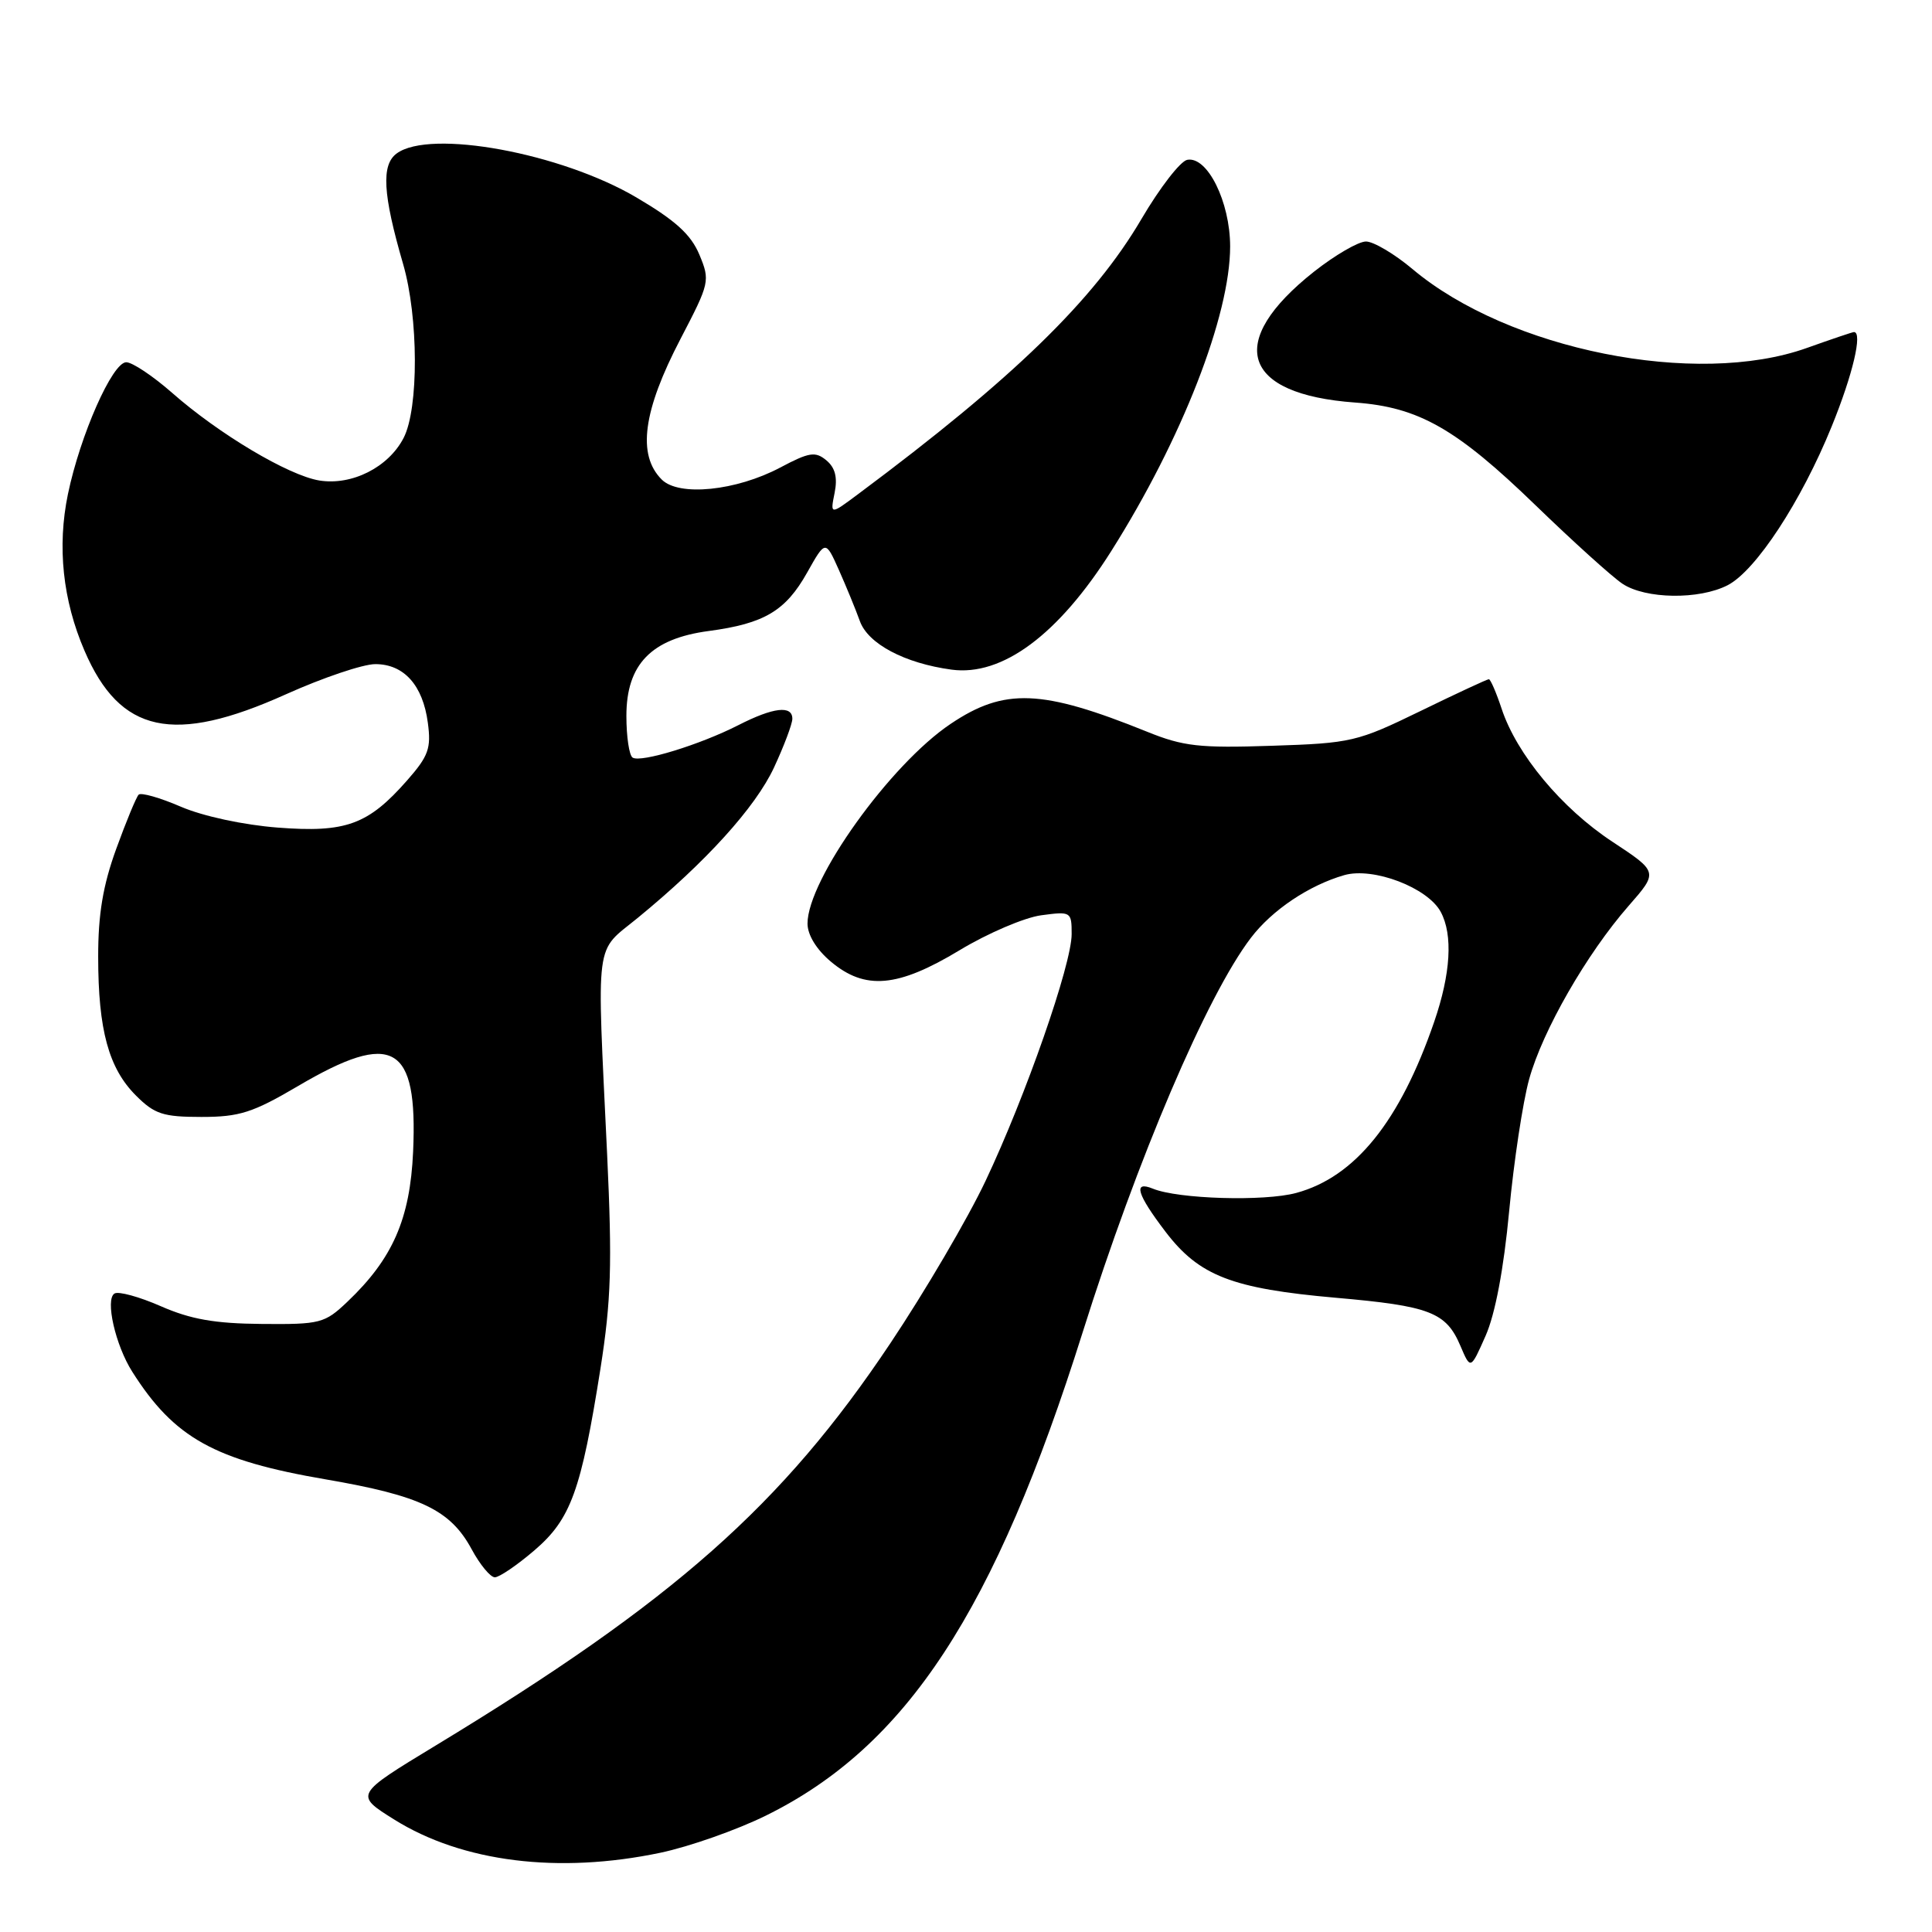 <?xml version="1.0" encoding="UTF-8" standalone="no"?>
<!DOCTYPE svg PUBLIC "-//W3C//DTD SVG 1.1//EN" "http://www.w3.org/Graphics/SVG/1.1/DTD/svg11.dtd" >
<svg xmlns="http://www.w3.org/2000/svg" xmlns:xlink="http://www.w3.org/1999/xlink" version="1.1" viewBox="0 0 256 256">
 <g >
 <path fill="currentColor"
d=" M 87.50 245.50 C 91.35 244.69 97.65 242.47 101.50 240.57 C 120.12 231.38 131.81 213.54 143.47 176.50 C 150.70 153.53 159.93 131.89 165.75 124.27 C 168.55 120.59 173.44 117.31 178.12 115.96 C 181.97 114.86 189.19 117.62 190.91 120.84 C 192.54 123.88 192.23 129.02 190.04 135.39 C 185.50 148.59 179.56 155.96 171.76 158.07 C 167.53 159.22 156.09 158.88 152.75 157.50 C 150.10 156.42 150.64 158.23 154.45 163.23 C 158.90 169.06 163.26 170.75 177.00 171.96 C 189.48 173.05 191.62 173.88 193.51 178.33 C 194.86 181.50 194.86 181.50 196.85 177.00 C 198.12 174.13 199.25 168.16 199.97 160.50 C 200.59 153.90 201.78 146.03 202.62 143.00 C 204.40 136.56 210.25 126.37 215.81 120.02 C 219.73 115.54 219.73 115.54 213.63 111.52 C 206.92 107.10 200.96 99.94 198.97 93.90 C 198.26 91.76 197.50 90.00 197.28 90.00 C 197.06 90.00 192.97 91.90 188.19 94.23 C 179.84 98.29 179.06 98.48 168.50 98.82 C 158.93 99.14 156.79 98.90 152.00 96.96 C 138.04 91.32 133.09 91.12 125.96 95.92 C 117.95 101.29 107.00 116.58 107.00 122.38 C 107.00 123.88 108.19 125.82 110.08 127.41 C 114.63 131.24 118.95 130.86 127.15 125.91 C 130.87 123.66 135.74 121.58 137.96 121.28 C 141.91 120.75 142.00 120.80 142.00 123.77 C 142.00 127.79 135.91 145.24 130.58 156.50 C 128.24 161.45 122.57 171.12 117.97 178.00 C 103.63 199.47 89.31 212.14 57.73 231.29 C 46.98 237.81 46.98 237.81 52.24 241.10 C 61.26 246.74 74.01 248.33 87.50 245.50 Z  M 70.80 205.44 C 75.64 201.30 77.00 197.55 79.57 181.31 C 80.98 172.32 81.13 167.55 80.45 153.00 C 79.07 123.78 78.74 126.35 84.51 121.62 C 93.52 114.24 100.10 106.98 102.56 101.70 C 103.89 98.84 104.98 95.94 104.99 95.25 C 105.00 93.42 102.47 93.72 97.83 96.09 C 92.75 98.68 84.94 101.08 83.83 100.39 C 83.37 100.11 83.00 97.62 83.00 94.86 C 83.00 88.02 86.30 84.62 93.92 83.61 C 101.27 82.63 104.10 80.95 106.95 75.87 C 109.38 71.55 109.38 71.55 111.16 75.53 C 112.13 77.71 113.38 80.75 113.93 82.28 C 115.00 85.31 119.88 87.89 126.08 88.73 C 132.80 89.64 140.25 84.11 147.26 73.00 C 156.62 58.17 163.00 41.80 163.00 32.64 C 162.99 26.74 159.98 20.66 157.31 21.18 C 156.40 21.36 153.68 24.88 151.26 29.00 C 144.94 39.77 134.27 50.15 113.75 65.44 C 110.00 68.24 110.00 68.24 110.59 65.31 C 111.00 63.26 110.67 61.97 109.49 60.99 C 108.04 59.79 107.23 59.91 103.39 61.95 C 97.54 65.05 89.96 65.82 87.68 63.54 C 84.41 60.27 85.19 54.45 90.18 44.89 C 94.04 37.48 94.11 37.20 92.67 33.74 C 91.55 31.07 89.50 29.21 84.34 26.17 C 74.33 20.27 57.00 17.08 52.57 20.33 C 50.50 21.84 50.72 25.71 53.41 34.97 C 55.46 42.02 55.50 54.14 53.48 58.03 C 51.47 61.92 46.63 64.36 42.32 63.67 C 38.22 63.00 29.00 57.51 22.79 52.04 C 20.26 49.82 17.53 48.00 16.73 48.00 C 14.89 48.00 10.63 57.65 9.00 65.48 C 7.56 72.43 8.31 79.53 11.20 86.23 C 15.91 97.18 22.98 98.71 37.88 92.00 C 42.77 89.80 48.10 88.00 49.73 88.00 C 53.52 88.00 56.03 90.79 56.69 95.76 C 57.15 99.15 56.78 100.18 53.96 103.39 C 48.79 109.28 45.84 110.36 36.80 109.66 C 32.27 109.31 26.92 108.16 23.98 106.90 C 21.21 105.70 18.68 104.98 18.37 105.30 C 18.06 105.61 16.72 108.84 15.40 112.48 C 13.64 117.32 13.00 121.16 13.01 126.80 C 13.01 136.46 14.40 141.56 18.02 145.17 C 20.48 147.63 21.61 148.00 26.69 148.00 C 31.73 148.00 33.49 147.44 39.52 143.89 C 52.09 136.49 55.37 138.37 54.74 152.59 C 54.34 161.53 52.03 166.79 46.02 172.50 C 43.02 175.35 42.44 175.50 34.68 175.43 C 28.46 175.38 25.25 174.81 21.31 173.08 C 18.46 171.83 15.69 171.07 15.17 171.40 C 13.91 172.17 15.29 178.25 17.53 181.77 C 23.09 190.54 28.41 193.50 43.19 196.03 C 55.76 198.19 59.68 200.07 62.50 205.29 C 63.60 207.33 64.98 209.00 65.57 209.00 C 66.16 209.00 68.51 207.40 70.80 205.44 Z  M 228.93 77.54 C 232.66 75.61 238.68 66.43 242.71 56.50 C 245.51 49.62 246.83 44.00 245.66 44.00 C 245.47 44.00 242.66 44.95 239.41 46.11 C 224.76 51.34 199.90 46.37 187.16 35.65 C 184.77 33.64 181.99 32.00 181.00 32.00 C 180.00 32.00 176.90 33.80 174.11 36.00 C 162.33 45.32 164.51 52.25 179.57 53.34 C 187.98 53.95 192.98 56.79 203.50 66.98 C 208.45 71.77 213.61 76.43 214.97 77.34 C 218.03 79.39 225.15 79.49 228.93 77.54 Z "/>
</g>
</svg>